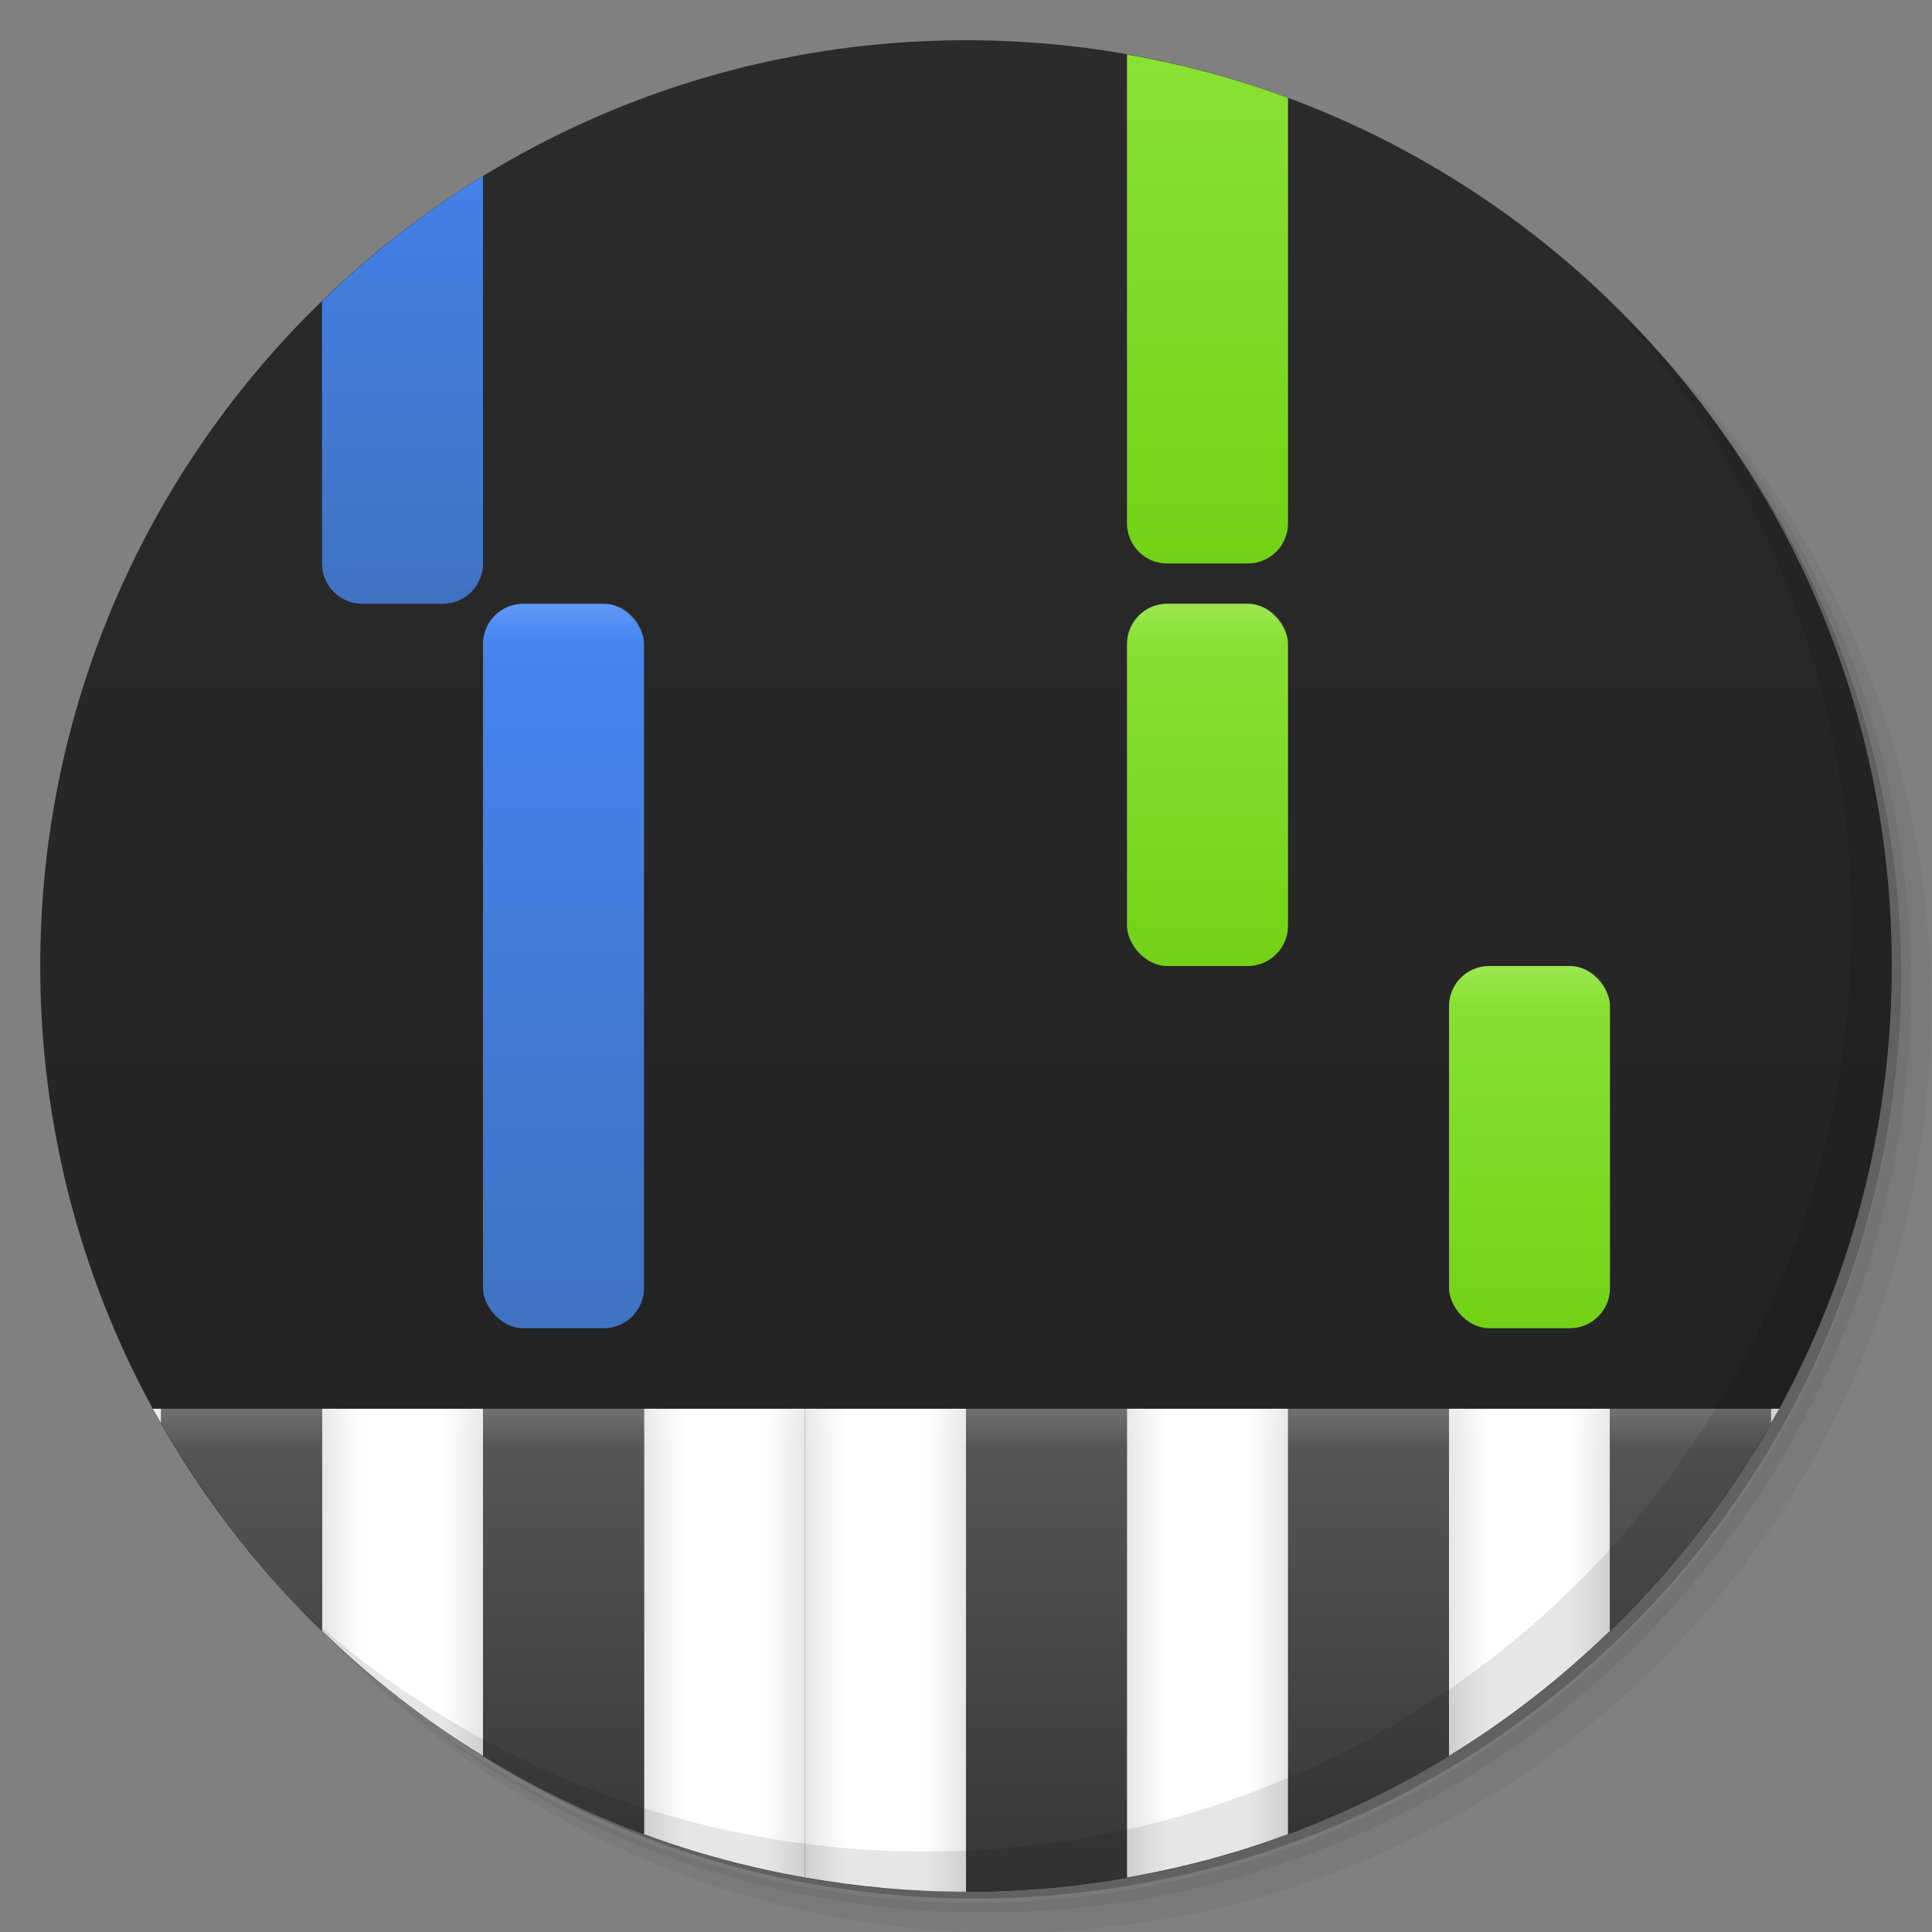 <?xml version="1.0" encoding="UTF-8" standalone="no"?>
<svg
   xmlns:dc="http://purl.org/dc/elements/1.1/"
   xmlns:cc="http://creativecommons.org/ns#"
   xmlns:rdf="http://www.w3.org/1999/02/22-rdf-syntax-ns#"
   xmlns:svg="http://www.w3.org/2000/svg"
   xmlns="http://www.w3.org/2000/svg"
   xmlns:xlink="http://www.w3.org/1999/xlink"
   xmlns:sodipodi="http://sodipodi.sourceforge.net/DTD/sodipodi-0.dtd"
   xmlns:inkscape="http://www.inkscape.org/namespaces/inkscape"
   viewBox="0 0 48 48"
   version="1.1"
   id="svg45"
   sodipodi:docname="5B46_Synthesia.0.svg"
   inkscape:version="0.92.1 r">
  <rect x="0" y="0" width="48" height="48" fill="#808080" stroke="none"/>
  <sodipodi:namedview
     pagecolor="#ffffff"
     bordercolor="#666666"
     borderopacity="1"
     objecttolerance="10"
     gridtolerance="10"
     guidetolerance="10"
     inkscape:pageopacity="0"
     inkscape:pageshadow="2"
     inkscape:window-width="1920"
     inkscape:window-height="2024"
     id="namedview47"
     showgrid="false"
     inkscape:zoom="16"
     inkscape:cx="24.269235"
     inkscape:cy="21.598177"
     inkscape:window-x="0"
     inkscape:window-y="64"
     inkscape:window-maximized="0"
     inkscape:current-layer="svg45"
     inkscape:object-paths="true">
    <inkscape:grid
       type="xygrid"
       id="grid914" />
  </sodipodi:namedview>
  <defs
     id="defs7">
    <linearGradient
       inkscape:collect="always"
       id="linearGradient2239">
      <stop
         style="stop-color:#212121;stop-opacity:1"
         offset="0"
         id="stop2235" />
      <stop
         style="stop-color:#2b2b2b;stop-opacity:1"
         offset="1"
         id="stop2237" />
    </linearGradient>
    <linearGradient
       inkscape:collect="always"
       xlink:href="#linearGradient2239"
       id="linearGradient2241"
       x1="1"
       y1="47"
       x2="1"
       y2="1"
       gradientUnits="userSpaceOnUse" />
    <linearGradient
       inkscape:collect="always"
       xlink:href="#linearGradient1014"
       id="linearGradient1840"
       x1="22"
       y1="15"
       x2="22"
       y2="33"
       gradientUnits="userSpaceOnUse"
       gradientTransform="translate(-5)" />
    <linearGradient
       inkscape:collect="always"
       id="linearGradient1014">
      <stop
         style="stop-color:#4486f3;stop-opacity:1;"
         offset="0"
         id="stop1010" />
      <stop
         style="stop-color:#4072c2;stop-opacity:1"
         offset="1"
         id="stop1012" />
    </linearGradient>
    <linearGradient
       gradientTransform="matrix(0.091,0,0,1,11.909,-20)"
       inkscape:collect="always"
       xlink:href="#linearGradient1394"
       id="linearGradient1396-5-0"
       x1="0"
       y1="35"
       x2="0"
       y2="36"
       gradientUnits="userSpaceOnUse" />
    <linearGradient
       inkscape:collect="always"
       id="linearGradient1394">
      <stop
         style="stop-color:#ffffff;stop-opacity:0.15"
         offset="0"
         id="stop1390" />
      <stop
         style="stop-color:#ffffff;stop-opacity:0;"
         offset="1"
         id="stop1392" />
    </linearGradient>
    <linearGradient
       inkscape:collect="always"
       xlink:href="#linearGradient1014"
       id="linearGradient1840-8"
       x1="22"
       y1="19"
       x2="22"
       y2="33"
       gradientUnits="userSpaceOnUse"
       gradientTransform="translate(-9,-18)" />
    <linearGradient
       inkscape:collect="always"
       xlink:href="#linearGradient1070"
       id="linearGradient1205"
       gradientUnits="userSpaceOnUse"
       gradientTransform="matrix(1,0,0,0.5,19,16.5)"
       x1="22"
       y1="15"
       x2="22"
       y2="33" />
    <linearGradient
       id="linearGradient1070"
       inkscape:collect="always">
      <stop
         id="stop1066"
         offset="0"
         style="stop-color:#8ae234;stop-opacity:1" />
      <stop
         id="stop1068"
         offset="1"
         style="stop-color:#73d216;stop-opacity:1" />
    </linearGradient>
    <linearGradient
       inkscape:collect="always"
       xlink:href="#linearGradient1394"
       id="linearGradient1207"
       gradientUnits="userSpaceOnUse"
       gradientTransform="matrix(0.091,0,0,1,35.909,-11)"
       x1="0"
       y1="35"
       x2="0"
       y2="36" />
    <linearGradient
       inkscape:collect="always"
       xlink:href="#linearGradient1070"
       id="linearGradient2013"
       gradientUnits="userSpaceOnUse"
       gradientTransform="translate(11,-19)"
       x1="22"
       y1="20"
       x2="22"
       y2="33" />
    <linearGradient
       gradientTransform="translate(27)"
       inkscape:collect="always"
       xlink:href="#linearGradient1124"
       id="linearGradient1126-8-0-0"
       x1="4"
       y1="47"
       x2="4"
       y2="35"
       gradientUnits="userSpaceOnUse" />
    <linearGradient
       inkscape:collect="always"
       id="linearGradient1124">
      <stop
         style="stop-color:#363636;stop-opacity:1"
         offset="0"
         id="stop1120" />
      <stop
         style="stop-color:#585858;stop-opacity:1"
         offset="1"
         id="stop1122" />
    </linearGradient>
    <linearGradient
       inkscape:collect="always"
       xlink:href="#linearGradient1124"
       id="linearGradient1575"
       gradientUnits="userSpaceOnUse"
       gradientTransform="translate(19)"
       x1="4"
       y1="47"
       x2="4"
       y2="35" />
    <linearGradient
       gradientTransform="translate(19)"
       inkscape:collect="always"
       xlink:href="#linearGradient1255"
       id="linearGradient1257-3-4-3-6"
       x1="9"
       y1="41"
       x2="13"
       y2="41"
       gradientUnits="userSpaceOnUse" />
    <linearGradient
       inkscape:collect="always"
       id="linearGradient1255">
      <stop
         style="stop-color:#e6e6e6;stop-opacity:1"
         offset="0"
         id="stop1251" />
      <stop
         id="stop1261"
         offset="0.25"
         style="stop-color:#ffffff;stop-opacity:1" />
      <stop
         id="stop1259"
         offset="0.75"
         style="stop-color:#ffffff;stop-opacity:1" />
      <stop
         style="stop-color:#e6e6e6;stop-opacity:1"
         offset="1"
         id="stop1253" />
    </linearGradient>
    <linearGradient
       gradientTransform="translate(11)"
       inkscape:collect="always"
       xlink:href="#linearGradient1255"
       id="linearGradient1257-3-4-3"
       x1="9"
       y1="41"
       x2="13"
       y2="41"
       gradientUnits="userSpaceOnUse" />
    <linearGradient
       inkscape:collect="always"
       xlink:href="#linearGradient1255"
       id="linearGradient1577"
       gradientUnits="userSpaceOnUse"
       gradientTransform="translate(7)"
       x1="9"
       y1="41"
       x2="13"
       y2="41" />
    <linearGradient
       gradientTransform="translate(7)"
       inkscape:collect="always"
       xlink:href="#linearGradient1124"
       id="linearGradient1126-8-0-2"
       x1="4"
       y1="47"
       x2="4"
       y2="35"
       gradientUnits="userSpaceOnUse" />
    <linearGradient
       gradientTransform="translate(27)"
       inkscape:collect="always"
       xlink:href="#linearGradient1255"
       id="linearGradient1257-3-4-3-6-0"
       x1="9"
       y1="41"
       x2="13"
       y2="41"
       gradientUnits="userSpaceOnUse" />
    <linearGradient
       gradientTransform="translate(35)"
       inkscape:collect="always"
       xlink:href="#linearGradient1124"
       id="linearGradient1126-8-0-0-7"
       x1="4"
       y1="47"
       x2="4"
       y2="35"
       gradientUnits="userSpaceOnUse" />
    <linearGradient
       inkscape:collect="always"
       xlink:href="#linearGradient1255"
       id="linearGradient1257-3-4-9"
       x1="9"
       y1="41"
       x2="13"
       y2="41"
       gradientUnits="userSpaceOnUse"
       gradientTransform="translate(-1)" />
    <linearGradient
       inkscape:collect="always"
       xlink:href="#linearGradient1124"
       id="linearGradient1126-8-0-2-3"
       x1="4"
       y1="47"
       x2="4"
       y2="35"
       gradientUnits="userSpaceOnUse"
       gradientTransform="translate(-1)" />
    <linearGradient
       gradientTransform="translate(-9)"
       inkscape:collect="always"
       xlink:href="#linearGradient1255"
       id="linearGradient1257-3-4-9-9"
       x1="9"
       y1="41"
       x2="13"
       y2="41"
       gradientUnits="userSpaceOnUse" />
    <linearGradient
       gradientTransform="translate(35)"
       inkscape:collect="always"
       xlink:href="#linearGradient1255"
       id="linearGradient1257-3-4-9-9-8"
       x1="9"
       y1="41"
       x2="13"
       y2="41"
       gradientUnits="userSpaceOnUse" />
    <linearGradient
       inkscape:collect="always"
       xlink:href="#linearGradient1394"
       id="linearGradient1579"
       gradientUnits="userSpaceOnUse"
       x1="1"
       y1="35"
       x2="1"
       y2="36" />
    <linearGradient
       inkscape:collect="always"
       xlink:href="#linearGradient1070"
       id="linearGradient1314"
       gradientUnits="userSpaceOnUse"
       gradientTransform="matrix(1,0,0,0.5,11,7.5)"
       x1="22"
       y1="15"
       x2="22"
       y2="33" />
    <linearGradient
       inkscape:collect="always"
       xlink:href="#linearGradient1394"
       id="linearGradient1316"
       gradientUnits="userSpaceOnUse"
       gradientTransform="matrix(0.091,0,0,1,27.909,-20)"
       x1="0"
       y1="35"
       x2="0"
       y2="36" />
  </defs>
  <g
     id="g15"
     transform="translate(-0.019,0.017)">
    <path
       d="m 41.28,8.781 c 3.712,4.085 5.969,9.514 5.969,15.469 0,12.703 -10.297,23 -23,23 -5.954,0 -11.384,-2.256 -15.469,-5.969 4.113,3.854 9.637,6.219 15.719,6.219 12.703,0 23,-10.298 23,-23 0,-6.081 -2.364,-11.606 -6.219,-15.719 z"
       style="opacity:0.1"
       id="path11"
       inkscape:connector-curvature="0" />
    <path
       d="M 31.25,2.375 C 39.865,5.529 46,13.792 46,23.505 c 0,12.426 -10.07,22.5 -22.5,22.5 -9.708,0 -17.971,-6.135 -21.12,-14.75 a 23,23 0 0 0 44.875,-7 23,23 0 0 0 -16,-21.875 z"
       style="opacity:0.2"
       id="path13"
       inkscape:connector-curvature="0" />
    <path
       d="m 36.31,5 c 5.859,4.062 9.688,10.831 9.688,18.5 0,12.426 -10.07,22.5 -22.5,22.5 -7.669,0 -14.438,-3.828 -18.5,-9.688 1.037,1.822 2.306,3.499 3.781,4.969 4.085,3.712 9.514,5.969 15.469,5.969 12.703,0 23,-10.298 23,-23 0,-5.954 -2.256,-11.384 -5.969,-15.469 C 39.81,7.306 38.132,6.037 36.31,5 Z m 4.969,3.781 c 3.854,4.113 6.219,9.637 6.219,15.719 0,12.703 -10.297,23 -23,23 -6.081,0 -11.606,-2.364 -15.719,-6.219 4.16,4.144 9.883,6.719 16.219,6.719 12.703,0 23,-10.298 23,-23 0,-6.335 -2.575,-12.06 -6.719,-16.219 z"
       style="opacity:0.05"
       id="path9"
       inkscape:connector-curvature="0" />
  </g>
  <path
     inkscape:connector-curvature="0"
     id="path17"
     style="fill:url(#linearGradient2241);fill-opacity:1"
     d="M 24,1 C 36.703,1 47,11.297 47,24 47,36.703 36.703,47 24,47 11.297,47 1,36.703 1,24 1,11.297 11.297,1 24,1 Z" />
  <rect
     ry="1"
     y="15"
     x="12"
     height="18"
     width="4"
     id="rect1832"
     style="opacity:1;fill:url(#linearGradient1840);fill-opacity:1;fill-rule:nonzero;stroke:none;stroke-width:1;stroke-linecap:square;stroke-linejoin:miter;stroke-miterlimit:4;stroke-dasharray:none;stroke-opacity:1" />
  <path
     inkscape:connector-curvature="0"
     id="path1388-4-6"
     d="m 13,15 c -0.554,0 -1,0.446 -1,1 h 4 c 0,-0.554 -0.446,-1 -1,-1 z"
     style="fill:url(#linearGradient1396-5-0);fill-opacity:1;fill-rule:evenodd;stroke:none;stroke-width:0.302px;stroke-linecap:butt;stroke-linejoin:miter;stroke-opacity:1" />
  <path
     style="opacity:1;fill:url(#linearGradient1840-8);fill-opacity:1;fill-rule:nonzero;stroke:none;stroke-width:1;stroke-linecap:square;stroke-linejoin:miter;stroke-miterlimit:4;stroke-dasharray:none;stroke-opacity:1"
     d="M 12 4.377 C 10.552 5.264 9.213 6.309 8 7.484 L 8 14 C 8 14.554 8.446 15 9 15 L 11 15 C 11.554 15 12 14.554 12 14 L 12 4.377 z "
     id="rect1832-3" />
  <rect
     ry="1"
     y="15"
     x="28"
     height="9"
     width="4"
     id="rect1832-2"
     style="opacity:1;fill:url(#linearGradient1314);fill-opacity:1;fill-rule:nonzero;stroke:none;stroke-width:0.707;stroke-linecap:square;stroke-linejoin:miter;stroke-miterlimit:4;stroke-dasharray:none;stroke-opacity:1" />
  <path
     id="path1388-4-6-9"
     d="m 29,15 c -0.554,0 -1,0.446 -1,1 h 4 c 0,-0.554 -0.446,-1 -1,-1 z"
     style="fill:url(#linearGradient1316);fill-opacity:1;fill-rule:evenodd;stroke:none;stroke-width:0.302px;stroke-linecap:butt;stroke-linejoin:miter;stroke-opacity:1"
     inkscape:connector-curvature="0" />
  <rect
     ry="1"
     y="24"
     x="36"
     height="9"
     width="4"
     id="rect1832-2-5"
     style="opacity:1;fill:url(#linearGradient1205);fill-opacity:1;fill-rule:nonzero;stroke:none;stroke-width:0.707;stroke-linecap:square;stroke-linejoin:miter;stroke-miterlimit:4;stroke-dasharray:none;stroke-opacity:1" />
  <path
     id="path1388-4-6-9-0"
     d="m 37,24 c -0.554,0 -1,0.446 -1,1 h 4 c 0,-0.554 -0.446,-1 -1,-1 z"
     style="fill:url(#linearGradient1207);fill-opacity:1;fill-rule:evenodd;stroke:none;stroke-width:0.302px;stroke-linecap:butt;stroke-linejoin:miter;stroke-opacity:1"
     inkscape:connector-curvature="0" />
  <path
     style="opacity:1;fill:url(#linearGradient2013);fill-opacity:1;fill-rule:nonzero;stroke:none;stroke-width:1;stroke-linecap:square;stroke-linejoin:miter;stroke-miterlimit:4;stroke-dasharray:none;stroke-opacity:1"
     d="M 28 1.354 L 28 13 C 28 13.554 28.446 14 29 14 L 31 14 C 31.554 14 32 13.554 32 13 L 32 2.432 C 30.717 1.956 29.379 1.595 28 1.354 z "
     id="rect1832-3-1" />
  <path
     style="fill:url(#linearGradient1126-8-0-0);fill-opacity:1;fill-rule:evenodd;stroke:none;stroke-width:1.022px;stroke-linecap:butt;stroke-linejoin:miter;stroke-opacity:1"
     d="M 32 35 L 32 45.568 C 33.403 45.048 34.741 44.394 36 43.623 L 36 35 L 32 35 z "
     id="path937-2-7-6" />
  <path
     style="fill:url(#linearGradient1575);fill-opacity:1;fill-rule:evenodd;stroke:none;stroke-width:1.022px;stroke-linecap:butt;stroke-linejoin:miter;stroke-opacity:1"
     d="M 24 35 L 24 47 C 25.365 47 26.7 46.875 28 46.646 L 28 35 L 24 35 z "
     id="path937-2-7" />
  <path
     style="fill:url(#linearGradient1257-3-4-3-6);fill-opacity:1;fill-rule:evenodd;stroke:none;stroke-width:1.022px;stroke-linecap:butt;stroke-linejoin:miter;stroke-opacity:1"
     d="M 28 35 L 28 46.646 C 29.379 46.405 30.717 46.044 32 45.568 L 32 35 L 28 35 z "
     id="path937-9-8-1-5-7" />
  <path
     style="fill:url(#linearGradient1257-3-4-3);fill-opacity:1;fill-rule:evenodd;stroke:none;stroke-width:1.022px;stroke-linecap:butt;stroke-linejoin:miter;stroke-opacity:1"
     d="M 20 35 L 20 46.646 C 21.3 46.875 22.635 47 24 47 L 24 35 L 20 35 z "
     id="path937-9-8-1-5" />
  <path
     style="fill:url(#linearGradient1577);fill-opacity:1;fill-rule:evenodd;stroke:none;stroke-width:1.022px;stroke-linecap:butt;stroke-linejoin:miter;stroke-opacity:1"
     d="M 16 35 L 16 45.568 C 17.283 46.044 18.621 46.405 20 46.646 L 20 35 L 16 35 z "
     id="path937-9-8-1" />
  <path
     style="fill:url(#linearGradient1126-8-0-2);fill-opacity:1;fill-rule:evenodd;stroke:none;stroke-width:1.022px;stroke-linecap:butt;stroke-linejoin:miter;stroke-opacity:1"
     d="M 12 35 L 12 43.623 C 13.259 44.394 14.597 45.048 16 45.568 L 16 35 L 12 35 z "
     id="path937-2-7-5" />
  <path
     style="fill:url(#linearGradient1257-3-4-3-6-0);fill-opacity:1;fill-rule:evenodd;stroke:none;stroke-width:1.022px;stroke-linecap:butt;stroke-linejoin:miter;stroke-opacity:1"
     d="M 36 35 L 36 43.623 C 37.448 42.736 38.787 41.691 40 40.516 L 40 35 L 36 35 z "
     id="path937-9-8-1-5-7-8" />
  <path
     style="fill:url(#linearGradient1126-8-0-0-7);fill-opacity:1;fill-rule:evenodd;stroke:none;stroke-width:1.022px;stroke-linecap:butt;stroke-linejoin:miter;stroke-opacity:1"
     d="M 40 35 L 40 40.516 C 41.565 38.999 42.915 37.261 44 35.354 L 44 35 L 40 35 z "
     id="path937-2-7-6-0" />
  <path
     style="fill:url(#linearGradient1257-3-4-9);fill-opacity:1;fill-rule:evenodd;stroke:none;stroke-width:1.022px;stroke-linecap:butt;stroke-linejoin:miter;stroke-opacity:1"
     d="M 8 35 L 8 40.516 C 9.213 41.691 10.552 42.736 12 43.623 L 12 35 L 8 35 z "
     id="path937-9-8-1-7" />
  <path
     style="fill:url(#linearGradient1126-8-0-2-3);fill-opacity:1;fill-rule:evenodd;stroke:none;stroke-width:1.022px;stroke-linecap:butt;stroke-linejoin:miter;stroke-opacity:1"
     d="M 4 35 L 4 35.354 C 5.085 37.261 6.435 38.999 8 40.516 L 8 35 L 4 35 z "
     id="path937-2-7-5-2" />
  <path
     style="fill:url(#linearGradient1257-3-4-9-9);fill-opacity:1;fill-rule:evenodd;stroke:none;stroke-width:1.022px;stroke-linecap:butt;stroke-linejoin:miter;stroke-opacity:1"
     d="M 3.797 35 C 3.862 35.119 3.933 35.235 4 35.354 L 4 35 L 3.797 35 z "
     id="path937-9-8-1-7-7" />
  <path
     style="fill:url(#linearGradient1257-3-4-9-9-8);fill-opacity:1;fill-rule:evenodd;stroke:none;stroke-width:1.022px;stroke-linecap:butt;stroke-linejoin:miter;stroke-opacity:1"
     d="M 44 35 L 44 35.354 C 44.067 35.235 44.138 35.119 44.203 35 L 44 35 z "
     id="path937-9-8-1-7-7-6" />
  <path
     style="fill:url(#linearGradient1579);fill-opacity:1;fill-rule:evenodd;stroke:none;stroke-width:1px;stroke-linecap:butt;stroke-linejoin:miter;stroke-opacity:1"
     d="M 3.797 35 C 3.982 35.339 4.176 35.672 4.377 36 L 43.623 36 C 43.824 35.672 44.018 35.339 44.203 35 L 3.797 35 z "
     id="path1388" />
  <g
     id="g43">
    <path
       d="m 40.03 7.531 c 3.712 4.084 5.969 9.514 5.969 15.469 0 12.703 -10.297 23 -23 23 c -5.954 0 -11.384 -2.256 -15.469 -5.969 4.178 4.291 10.01 6.969 16.469 6.969 c 12.703 0 23 -10.298 23 -23 0 -6.462 -2.677 -12.291 -6.969 -16.469 z"
       style="opacity:0.1"
       id="path41" />
  </g>
</svg>
